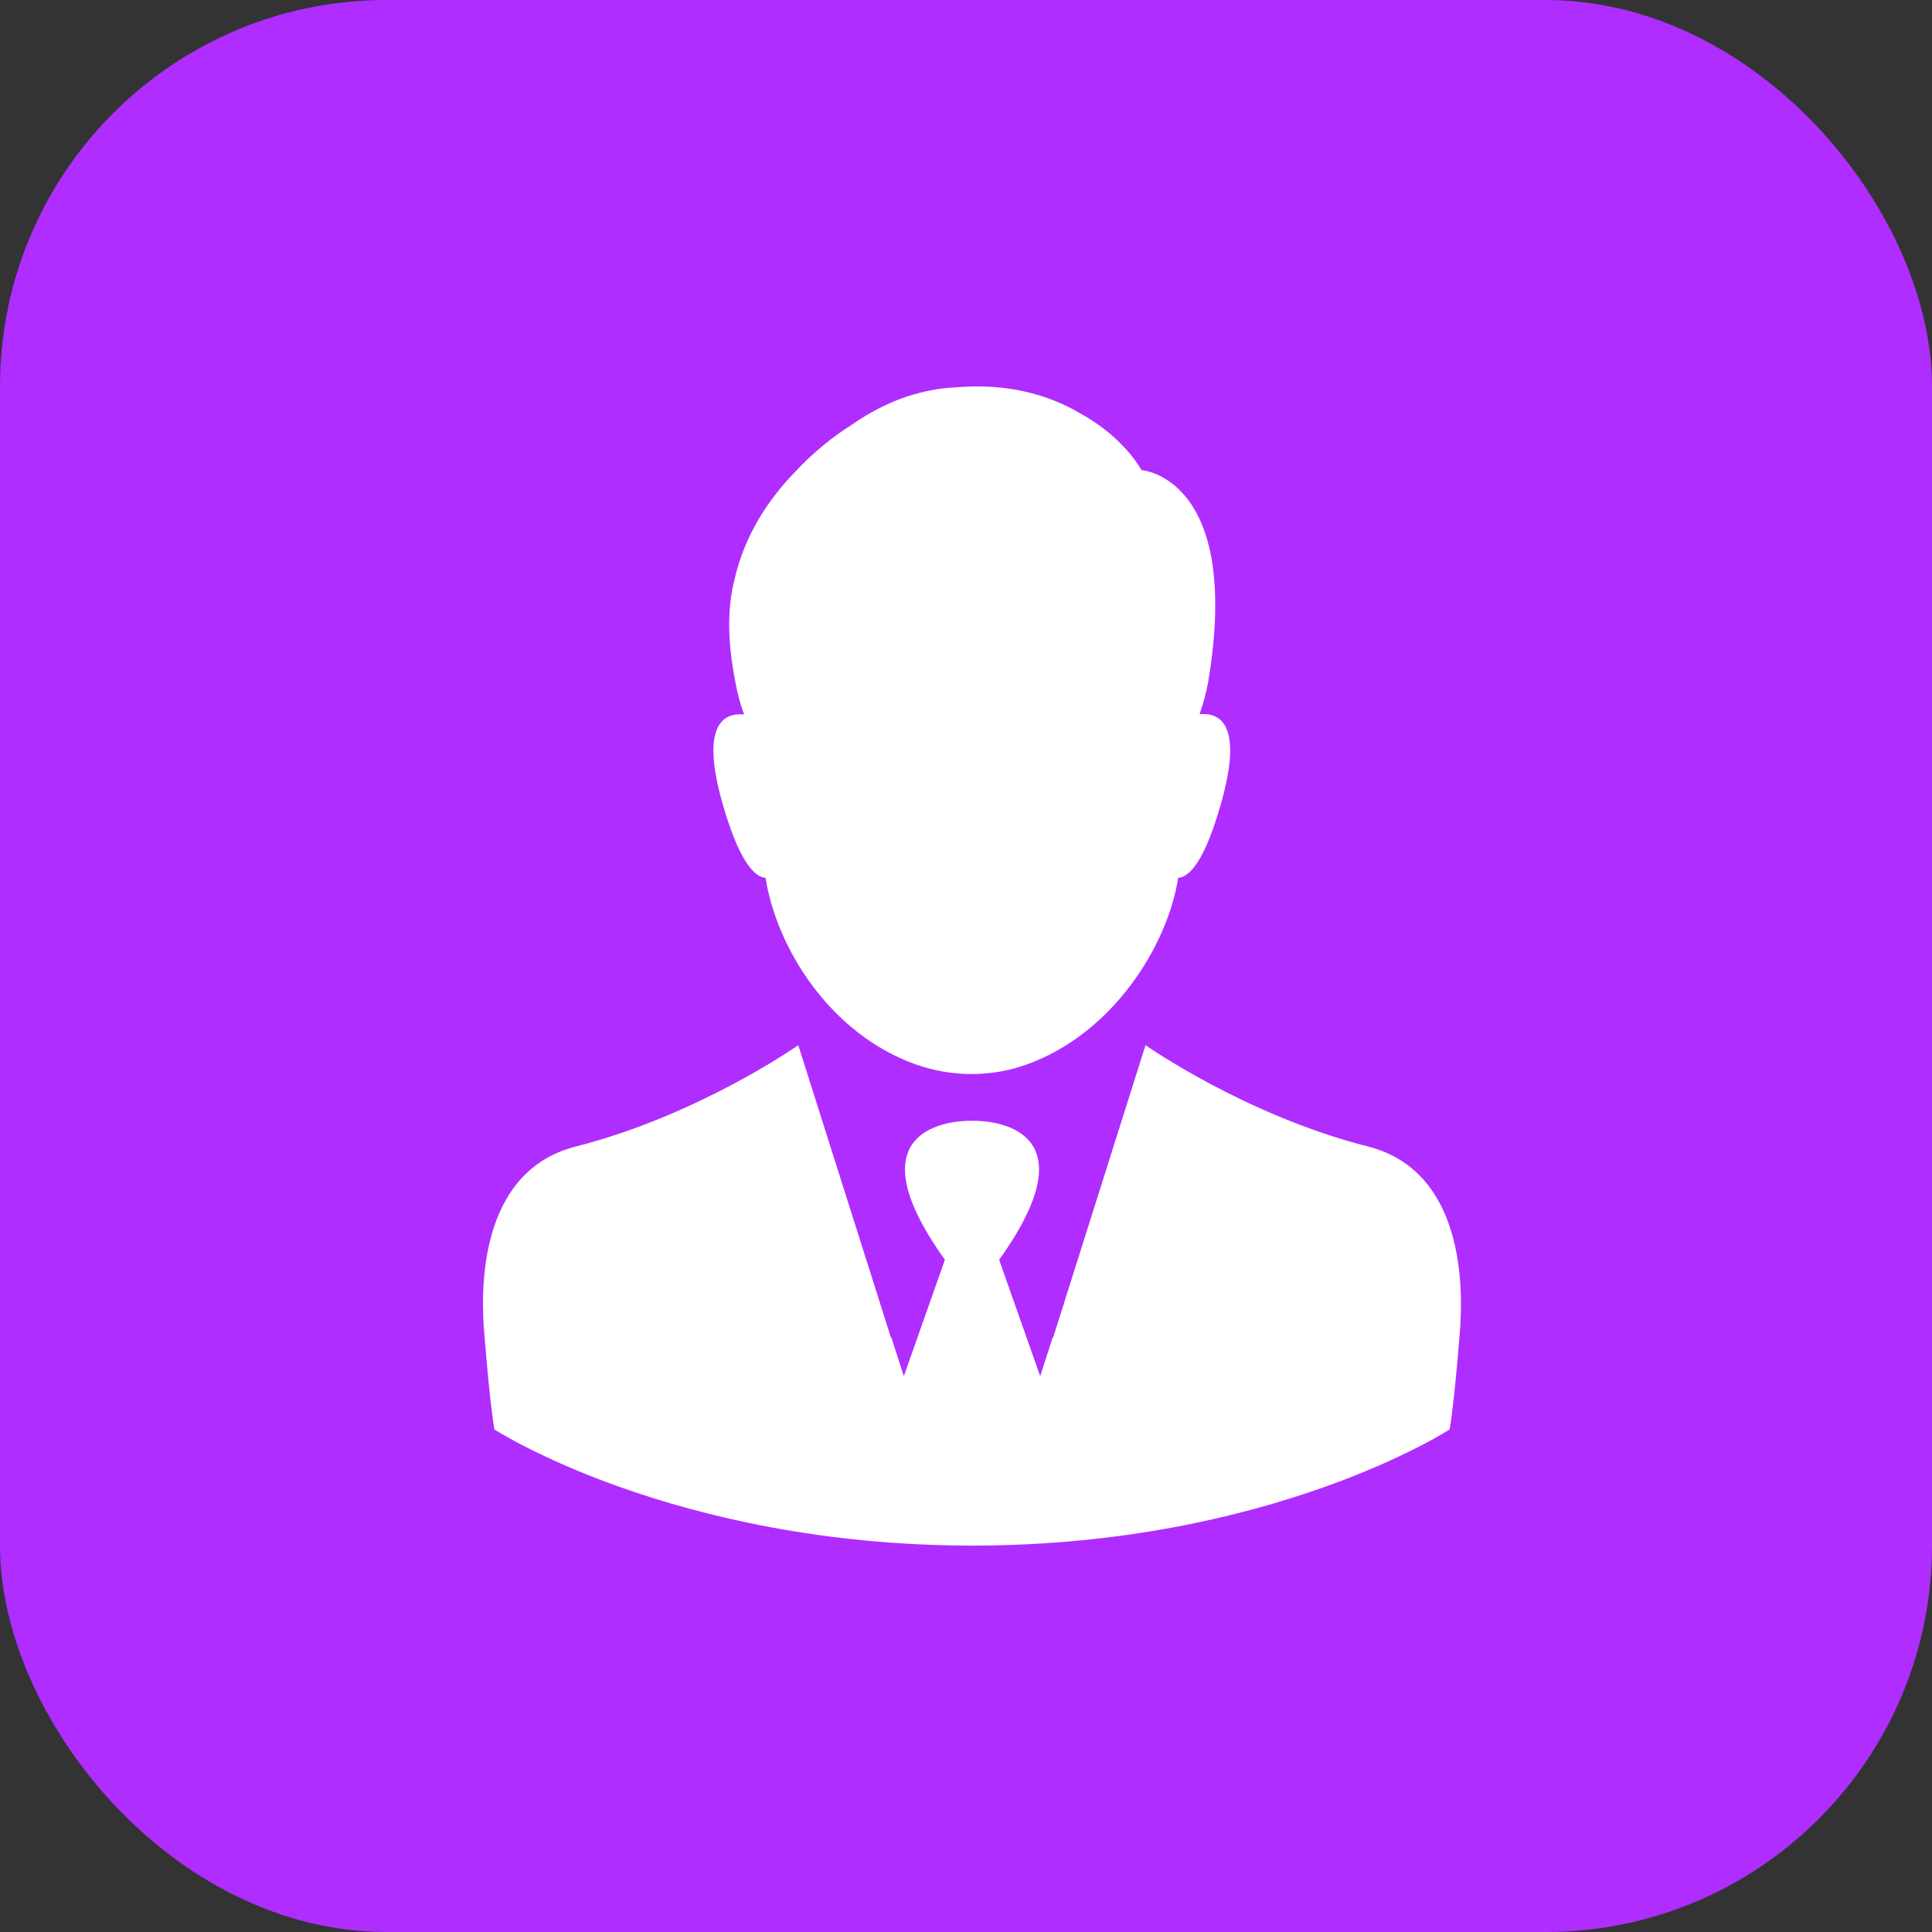 <svg width="40" height="40" viewBox="0 0 40 40" fill="none" xmlns="http://www.w3.org/2000/svg">
<rect x="0" y="0" width="40" height="40" fill="#333333" stroke="none"/>
<rect width="40" height="40" rx="8" fill="#AF2DFF"/>
<path d="M15.851 18.176C16.07 19.597 17.168 21.406 18.972 22.042C19.712 22.3 20.523 22.305 21.263 22.037C23.037 21.396 24.17 19.592 24.393 18.176C24.632 18.156 24.945 17.823 25.283 16.625C25.745 14.99 25.253 14.747 24.836 14.787C24.915 14.563 24.975 14.334 25.015 14.116C25.72 9.877 23.633 9.733 23.633 9.733C23.633 9.733 23.285 9.067 22.376 8.565C21.765 8.202 20.915 7.924 19.797 8.019C19.434 8.033 19.091 8.108 18.768 8.212C18.356 8.352 17.978 8.555 17.635 8.794C17.218 9.057 16.82 9.385 16.473 9.758C15.921 10.324 15.429 11.055 15.215 11.964C15.037 12.645 15.076 13.355 15.225 14.121C15.265 14.344 15.325 14.568 15.404 14.792C14.987 14.752 14.495 14.995 14.957 16.63C15.3 17.823 15.613 18.156 15.851 18.176Z" fill="white"/>
<path d="M28.319 23.736C25.779 23.09 23.717 21.639 23.717 21.639L22.107 26.733L21.804 27.692L21.799 27.677L21.536 28.492L20.686 26.082C22.773 23.17 20.264 23.2 20.125 23.205C19.985 23.2 17.476 23.17 19.563 26.082L18.713 28.492L18.45 27.677L18.445 27.692L18.142 26.733L16.527 21.639C16.527 21.639 14.465 23.09 11.925 23.736C10.032 24.218 9.943 26.405 10.017 27.483C10.017 27.483 10.127 28.949 10.236 29.595C10.236 29.595 13.933 31.995 20.125 32C26.316 32 30.013 29.595 30.013 29.595C30.123 28.949 30.232 27.483 30.232 27.483C30.302 26.405 30.212 24.218 28.319 23.736Z" fill="white"/>
</svg>
